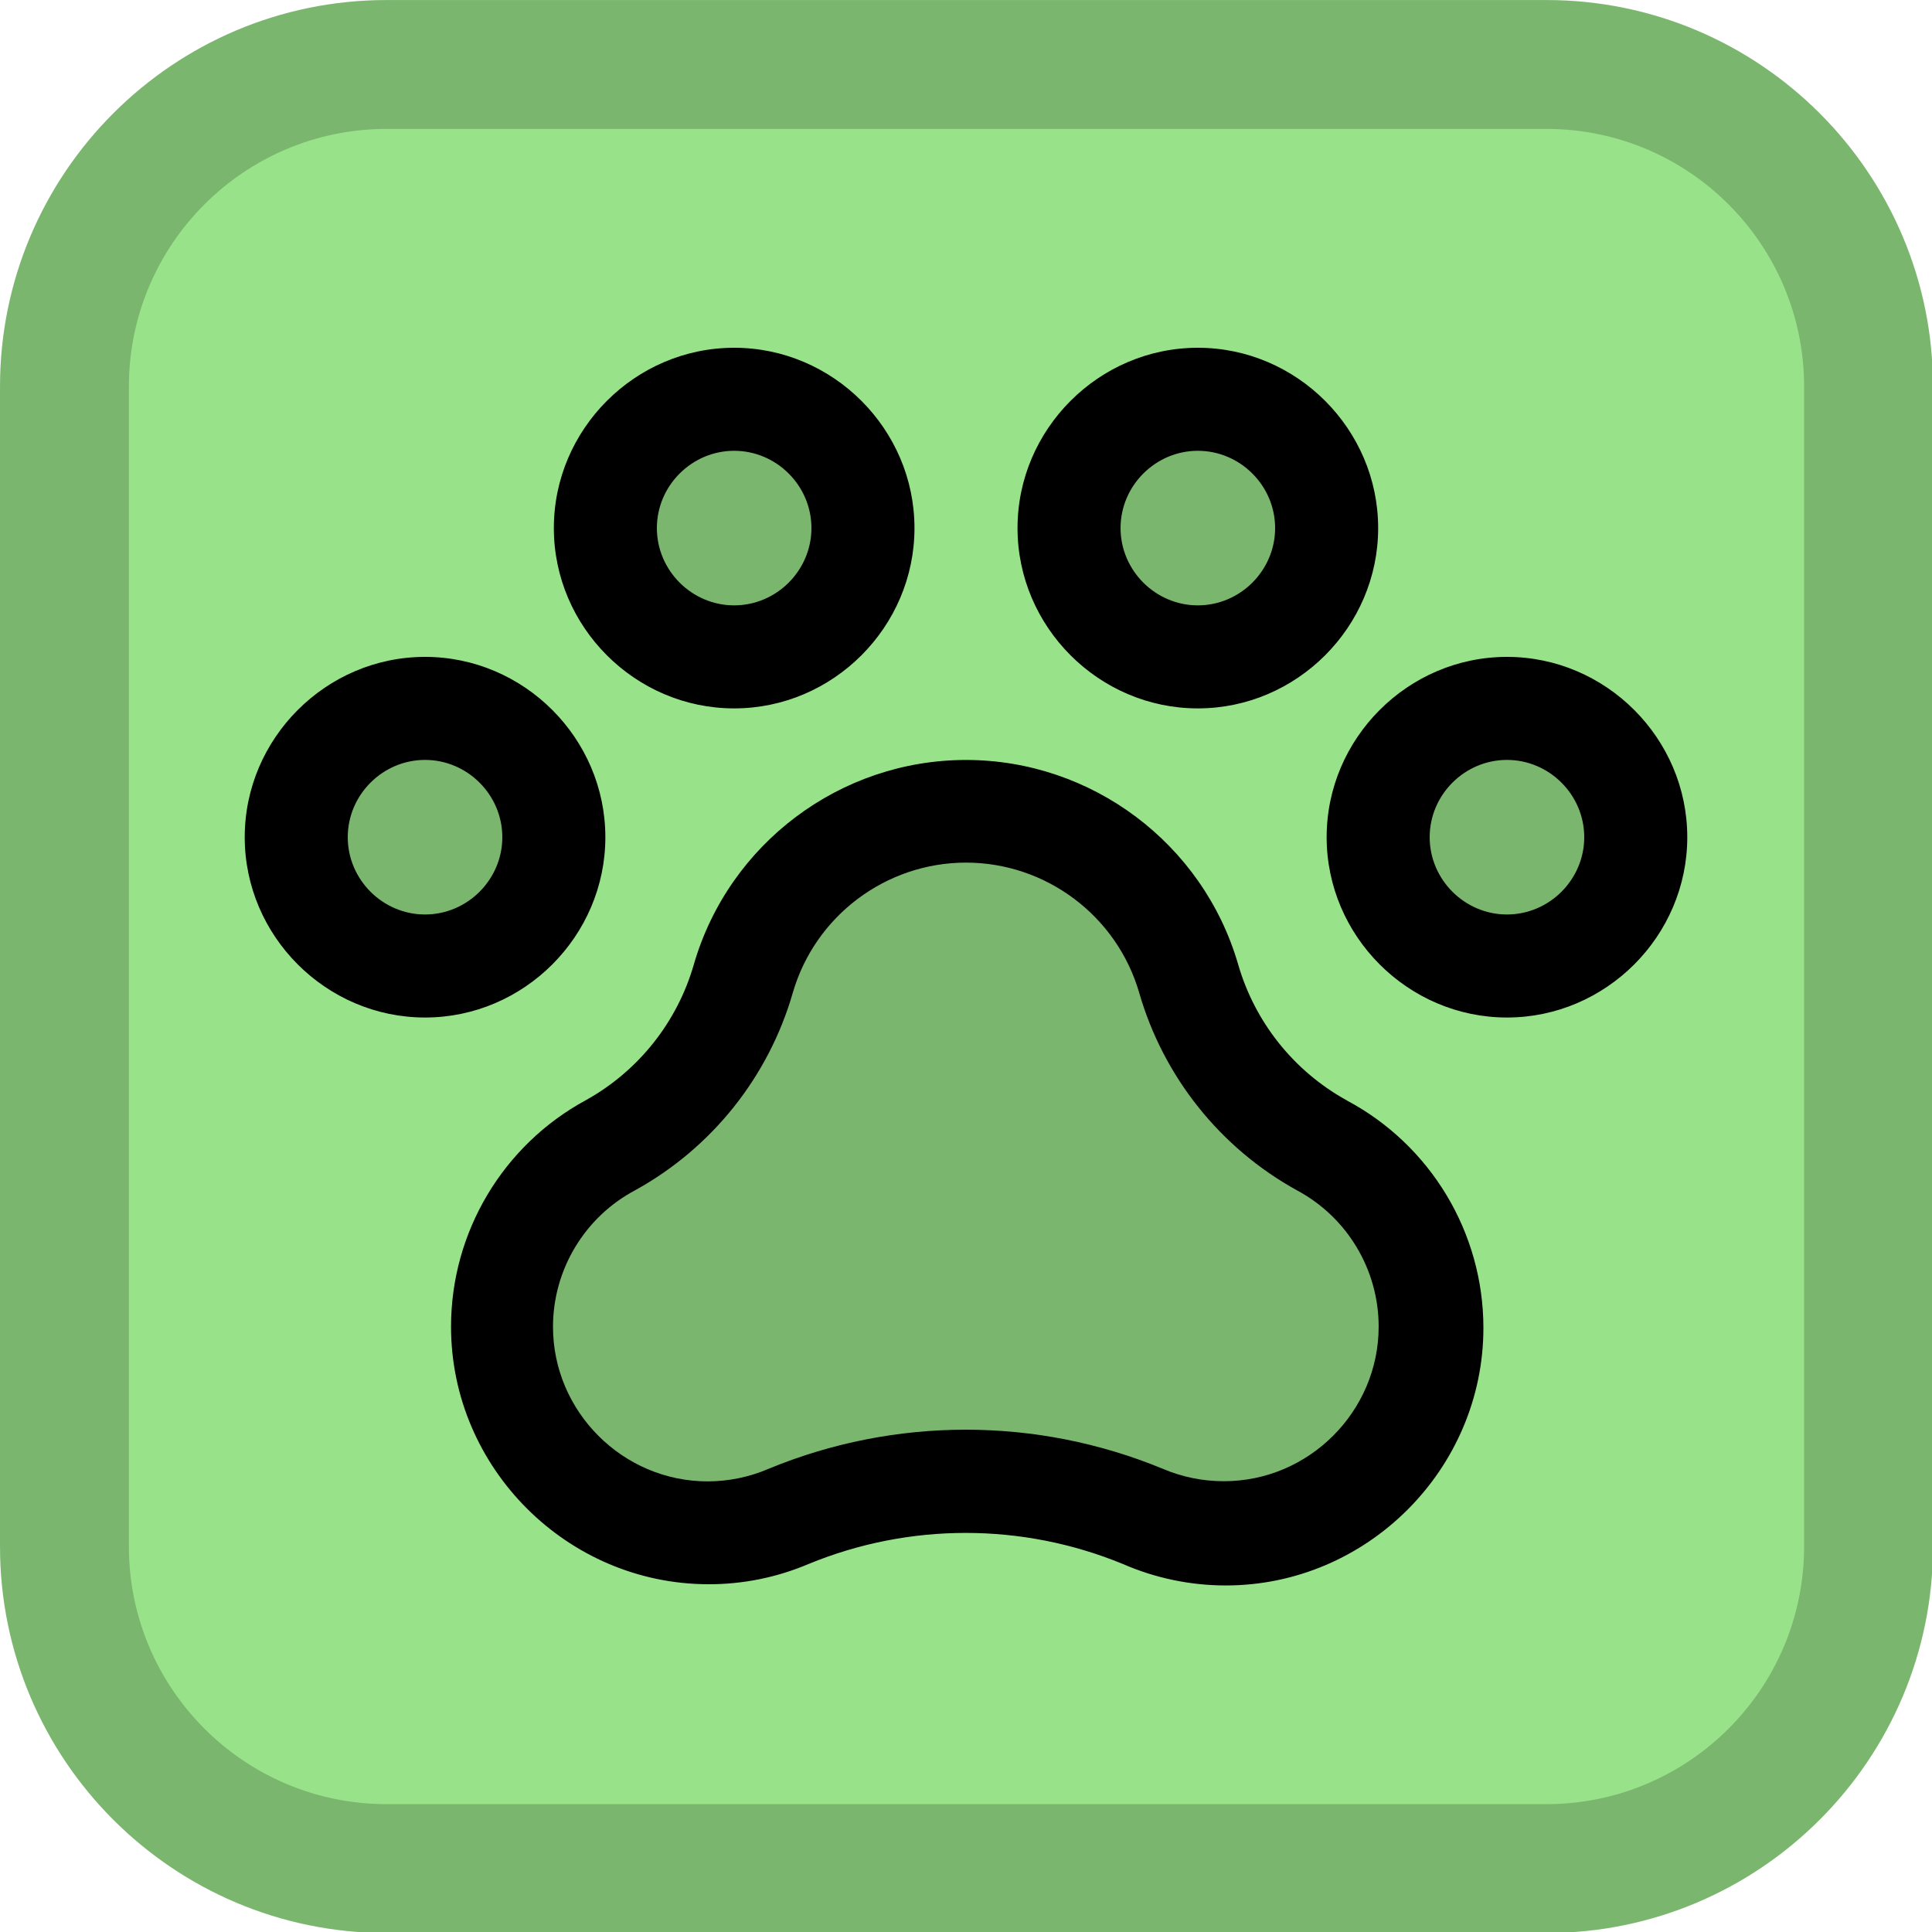 <?xml version="1.0" encoding="UTF-8" standalone="no"?>
<!DOCTYPE svg PUBLIC "-//W3C//DTD SVG 1.1//EN" "http://www.w3.org/Graphics/SVG/1.1/DTD/svg11.dtd">
<svg width="100%" height="100%" viewBox="0 0 24 24" version="1.1" xmlns="http://www.w3.org/2000/svg" xmlns:xlink="http://www.w3.org/1999/xlink" xml:space="preserve" xmlns:serif="http://www.serif.com/" style="fill-rule:evenodd;clip-rule:evenodd;stroke-linejoin:round;stroke-miterlimit:2;">
    <g transform="matrix(0.087,0,0,0.087,-0.633,-1.155)">
        <path d="M283.278,68.483L283.278,234.083C283.278,264.548 258.544,289.283 228.078,289.283L62.478,289.283C32.012,289.283 7.278,264.548 7.278,234.083L7.278,68.483C7.278,38.017 32.012,13.283 62.478,13.283L228.078,13.283C258.544,13.283 283.278,38.017 283.278,68.483Z" style="fill:rgb(152,227,137);"/>
        <path d="M283.278,68.483L283.278,234.083C283.278,264.548 258.544,289.283 228.078,289.283L62.478,289.283C32.012,289.283 7.278,264.548 7.278,234.083L7.278,68.483C7.278,38.017 32.012,13.283 62.478,13.283L228.078,13.283C258.544,13.283 283.278,38.017 283.278,68.483ZM264.878,68.482C264.878,48.172 248.388,31.683 228.078,31.683L62.478,31.683C42.167,31.683 25.678,48.172 25.678,68.483L25.678,234.083C25.678,254.393 42.167,270.883 62.478,270.883L228.078,270.883C248.388,270.883 264.878,254.393 264.878,234.083L264.878,68.482Z" style="fill-opacity:0.2;"/>
    </g>
    <g transform="matrix(0.64,0,0,0.64,12,12)">
        <g transform="matrix(1,0,0,1,-16,-16)">
            <g transform="matrix(0.125,0,0,0.125,0,0)">
                <path d="M232,108C232,118.972 222.972,128 212,128C201.028,128 192,118.972 192,108C192,97.028 201.028,88 212,88C222.972,88 232,97.028 232,108ZM64,108C64,97.028 54.972,88 44,88C33.028,88 24,97.028 24,108C24,118.972 33.028,128 44,128C54.972,128 64,118.972 64,108ZM92,80C102.972,80 112,70.972 112,60C112,49.028 102.972,40 92,40C81.028,40 72,49.028 72,60C72,70.972 81.028,80 92,80ZM164,80C174.972,80 184,70.972 184,60C184,49.028 174.972,40 164,40C153.028,40 144,49.028 144,60C144,70.972 153.028,80 164,80ZM183.24,155.85C173.214,150.299 165.78,141.002 162.57,130C158.115,114.668 143.967,104.046 128,104.046C112.033,104.046 97.885,114.668 93.43,130C90.229,141.019 82.794,150.335 72.76,155.9C62.345,161.453 55.816,172.334 55.816,184.137C55.816,201.692 70.261,216.137 87.816,216.137C92.174,216.137 96.488,215.246 100.49,213.52C118.105,206.298 137.875,206.298 155.49,213.52C159.492,215.246 163.806,216.137 168.164,216.137C185.719,216.137 200.164,201.692 200.164,184.137C200.164,172.334 193.635,161.453 183.22,155.9L183.24,155.85Z" style="fill-opacity:0.2;fill-rule:nonzero;"/>
            </g>
            <g transform="matrix(0.125,0,0,0.125,0,0)">
                <path d="M212,80C196.64,80 184,92.64 184,108C184,123.36 196.64,136 212,136C227.36,136 240,123.36 240,108C240,92.64 227.36,80 212,80ZM212,120C205.417,120 200,114.583 200,108C200,101.417 205.417,96 212,96C218.583,96 224,101.417 224,108C224,114.583 218.583,120 212,120ZM72,108C72,92.64 59.36,80 44,80C28.64,80 16,92.64 16,108C16,123.36 28.64,136 44,136C59.36,136 72,123.36 72,108ZM44,120C37.417,120 32,114.583 32,108C32,101.417 37.417,96 44,96C50.583,96 56,101.417 56,108C56,114.583 50.583,120 44,120ZM92,88C107.36,88 120,75.36 120,60C120,44.64 107.36,32 92,32C76.64,32 64,44.64 64,60C64,75.36 76.64,88 92,88ZM92,48C98.583,48 104,53.417 104,60C104,66.583 98.583,72 92,72C85.417,72 80,66.583 80,60C80,53.417 85.417,48 92,48ZM164,88C179.36,88 192,75.36 192,60C192,44.64 179.36,32 164,32C148.64,32 136,44.64 136,60C136,75.36 148.64,88 164,88ZM164,48C170.583,48 176,53.417 176,60C176,66.583 170.583,72 164,72C157.417,72 152,66.583 152,60C152,53.417 157.417,48 164,48ZM187.12,148.86C178.916,144.334 172.843,136.723 170.25,127.72C164.802,108.984 147.512,96.006 128,96.006C108.488,96.006 91.198,108.984 85.75,127.72C83.182,136.69 77.154,144.284 69,148.82C56.102,155.799 48.036,169.334 48.036,184C48.036,205.93 66.07,223.98 88,224C93.331,224.015 98.611,222.951 103.52,220.87C119.165,214.418 136.745,214.418 152.39,220.87C157.424,223.059 162.854,224.189 168.343,224.189C190.287,224.189 208.343,206.132 208.343,184.189C208.343,169.419 200.162,155.804 187.12,148.87L187.12,148.86ZM168,208C164.752,208.003 161.537,207.346 158.55,206.07C138.964,197.98 116.946,197.98 97.36,206.07C94.362,207.361 91.133,208.026 87.869,208.026C74.703,208.026 63.869,197.192 63.869,184.026C63.869,175.145 68.799,166.962 76.65,162.81C88.546,156.24 97.351,145.199 101.11,132.14C104.573,120.211 115.579,111.946 128,111.946C140.421,111.946 151.427,120.211 154.89,132.14C158.661,145.224 167.493,156.281 179.42,162.85C187.202,167.024 192.077,175.169 192.077,184C192.077,197.166 181.243,208 168.077,208C168.051,208 168.026,208 168,208Z" style="fill-rule:nonzero;"/>
            </g>
        </g>
    </g>
</svg>
